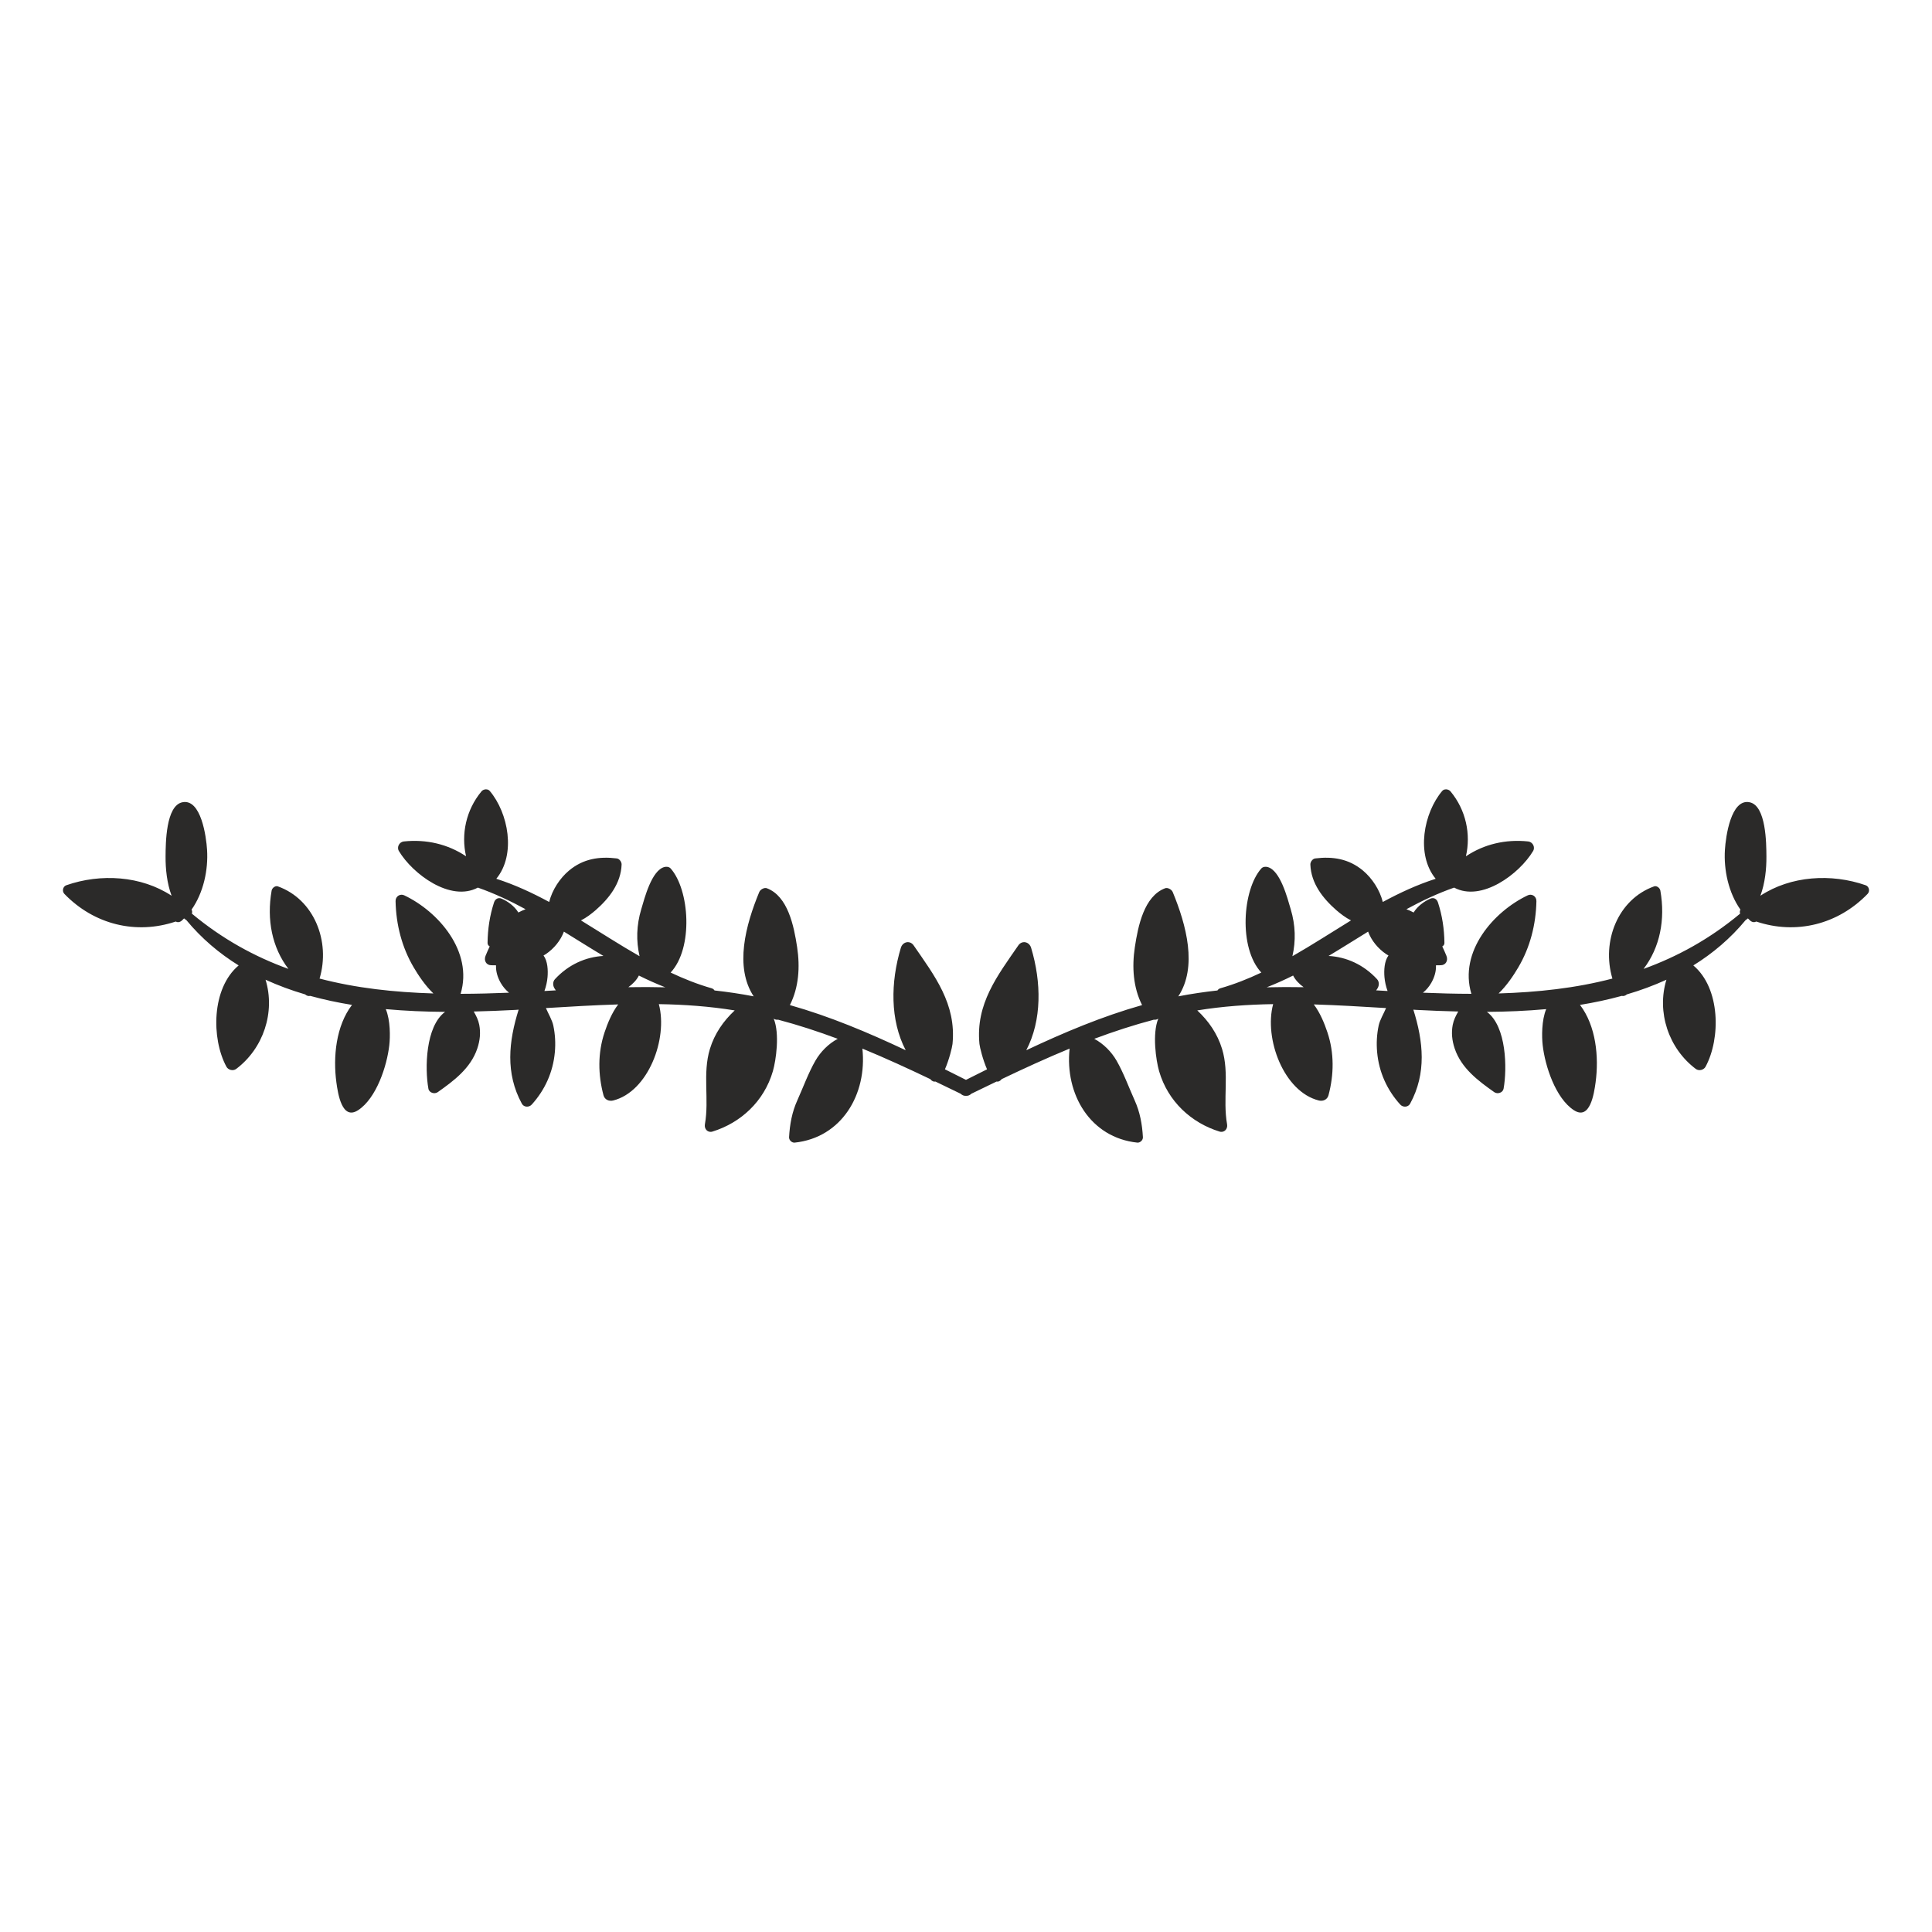<?xml version="1.0" encoding="UTF-8"?>
<!DOCTYPE svg PUBLIC "-//W3C//DTD SVG 1.1//EN" "http://www.w3.org/Graphics/SVG/1.1/DTD/svg11.dtd">
<!-- Creator: CorelDRAW 2021 (64-Bit) -->
<svg xmlns="http://www.w3.org/2000/svg" xml:space="preserve" width="22in" height="22in" version="1.1" style="shape-rendering:geometricPrecision; text-rendering:geometricPrecision; image-rendering:optimizeQuality; fill-rule:evenodd; clip-rule:evenodd"
viewBox="0 0 22000 22000"
 xmlns:xlink="http://www.w3.org/1999/xlink"
 xmlns:xodm="http://www.corel.com/coreldraw/odm/2003">
 <defs>
  <style type="text/css">
   <![CDATA[
    .fil0 {fill:none}
    .fil1 {fill:#2B2A29}
   ]]>
  </style>
 </defs>
 <g id="Layer_x0020_1">
  <rect class="fil0" width="22000" height="22000"/>
  <path class="fil1" d="M5482.53 9011.65c-176.12,212.45 -233.45,487.7 -175.37,739.09 -205.85,-137.52 -450.3,-196.2 -709.65,-169 -49.59,5.63 -82.86,63.72 -54.97,109.5 154.7,258.96 585.89,583.56 898.91,416.08 187.63,65.63 367.27,150.48 543.29,246.16 -28.37,10.36 -55.89,23.52 -82,37.45 -43.8,-71.69 -119.1,-126.4 -189.74,-157.5 -37.98,-16.85 -73.86,1.35 -87.42,42.67 -49.2,151.3 -71.68,301.91 -73.69,460.92 -0.25,19.31 10.28,32.35 24.44,39.97 -16.96,35.52 -32.72,71.37 -47.39,107.43 -21.59,53.14 7.57,106.04 63.39,106.91 18.71,0.44 37.33,1.06 56.15,0.96 -3.87,68.98 18.43,139.25 53,199.58 24.84,43.19 57.25,81.86 95.02,112.28 -184.69,7.36 -368.4,12.5 -551.44,12.7 144.51,-479.92 -251.43,-936.44 -641.92,-1121.58 -45.09,-21.67 -99.96,10.3 -98.69,66.35 5.47,268.15 72.5,526.72 205.52,752.74 53.81,91.63 131.91,208.85 225.17,298.28 -443.25,-13.45 -877.65,-59.83 -1296.07,-169.51 127.03,-425.56 -64.03,-903.04 -474.98,-1049.78 -28.84,-10.4 -65.24,17.59 -70.89,47.68 -58.55,331.81 5.58,650.22 191.24,892.11 -384.5,-138.93 -752.45,-340.19 -1098.49,-628.44 -0.56,-0.15 -0.72,-1.52 -1.22,-2.12 5.76,-15.06 3.72,-31.72 -3.37,-44.54 135.69,-192.56 191.18,-451.74 176.49,-682.13 -8.89,-144.66 -67.48,-585.62 -282.11,-540.04 -187.91,39.65 -189.37,470.17 -190.32,616.37 -1.17,141.61 15.69,305.64 68.73,447.8 -346.72,-227.94 -807.77,-255.86 -1198.44,-119.74 -40.29,13.99 -51.44,68.46 -22.48,98.71 338.7,350.38 816.97,466.26 1267.6,314.81 20.01,10.88 45.37,10.35 69.73,-10.96 8.79,-8.05 17.1,-16.13 25.54,-24.83 7.52,6.09 15.09,11.49 22.49,17.57 1,0.94 2.13,1.24 3.2,1.46 174.05,210.29 375.19,379.85 595.9,516.48 -309.06,259.01 -312.92,831.74 -139.4,1153.17 20.62,38.49 76.51,51.84 111.36,25.36 309.67,-232.69 447.35,-646.06 334.34,-1015.72 145.01,66.06 295.35,121.67 450.48,166.99 16.02,14.84 37.97,22.4 58.56,17.1 155.13,42.73 314.08,76.51 475.3,102.59 -183.04,239.65 -216.83,592.88 -177.85,881.89 17.62,129.66 63.63,436.52 247.48,317.07 208.83,-136.34 328.42,-503.64 355.09,-740.27 11.01,-94.38 13.05,-284.6 -40.13,-410.53 224.85,20.53 451.84,29.76 675.26,31.23 -223.69,165.37 -231.19,645.13 -189.87,874.76 8.62,47.42 70.19,64.65 105.91,39.6 181.08,-128.16 375.36,-270.93 451.4,-498.73 29.66,-89.04 39.17,-177.52 21.67,-268.39 -11.18,-56.86 -35.67,-104.36 -62.68,-151.25 163.91,-3.96 324.37,-10.48 480.46,-18.71 10.18,-0.9 20.37,-1.6 30.67,-2.44 -113.58,361.85 -152.32,723.26 36.51,1070.14 23.24,42.74 81.68,44.84 113.09,10.14 150.04,-165.35 242.37,-369.41 262.87,-596.19 9.28,-102.84 3.58,-204.89 -17.83,-304.83 -13.46,-61.9 -56.7,-133.57 -83.91,-197.33 273.84,-16.39 548.58,-33.39 823,-41.53 -72.22,94.92 -122,218.06 -155.61,319.1 -78.51,236.13 -74.24,481.51 -11.66,715.84 13.8,50.71 63.56,70.25 108.94,59.35 399.4,-99.32 626.83,-702.82 521.24,-1097.65 289.84,4.63 577.74,25.14 863.9,71.61 -127.9,119.63 -229.04,263.61 -282.36,438.42 -85.74,281.31 -6.27,572.59 -57.02,858.13 -10.04,54.55 33.97,99 85.27,83.21 321.42,-98.86 588.46,-343.06 688.67,-687.35 35.79,-123.93 79.72,-427.8 9.57,-598.25 14.78,9.56 33.16,14.49 50.35,11.44 229.98,60.52 455.68,134.5 678.68,217.75 -104.53,55.59 -195.09,146.29 -254.65,249.73 -78.98,137.51 -139.23,303.45 -204.48,448.66 -61.29,134.16 -86.86,275.36 -94.95,421.77 -1.84,34.46 32.8,64.95 63.64,61.94 534.91,-56.5 826.79,-549.69 771.19,-1070.73 260.55,107.48 517.95,225.53 772.77,347.35 19.7,24.45 39.8,32.1 59.07,27.84 95.93,46.06 191.87,92.61 287.41,139.08 15.94,15.66 37.1,25.4 60.54,23.52 23.46,1.86 44.63,-7.84 60.55,-23.53 95.53,-46.47 191.46,-92.98 287.4,-139.07 19.27,4.23 39.38,-3.37 59.06,-27.84 254.83,-121.83 512.25,-239.85 772.78,-347.35 -55.6,521.03 236.27,1014.26 771.18,1070.73 30.87,3 65.51,-27.48 63.64,-61.94 -8.06,-146.42 -33.64,-287.58 -94.94,-421.77 -65.25,-145.22 -125.46,-311.12 -204.48,-448.66 -59.54,-103.47 -150.08,-194.13 -254.64,-249.73 223.01,-83.26 448.7,-157.21 678.69,-217.75 17.2,3.04 35.58,-1.85 50.34,-11.44 -70.11,170.46 -26.2,474.33 9.57,598.25 100.22,344.26 367.26,588.5 688.68,687.35 51.31,15.79 95.34,-28.65 85.26,-83.21 -50.74,-285.56 28.75,-576.81 -57.02,-858.13 -53.29,-174.83 -154.43,-318.79 -282.35,-438.42 286.15,-46.5 574.07,-66.98 863.88,-71.61 -105.56,394.8 121.88,998.35 521.25,1097.65 45.41,10.88 95.16,-8.62 108.94,-59.35 62.6,-234.33 66.86,-479.7 -11.65,-715.84 -33.62,-101.06 -83.38,-224.15 -155.63,-319.1 274.43,8.14 549.15,25.15 823,41.53 -27.17,63.76 -70.43,135.45 -83.9,197.33 -21.43,99.92 -27.1,202.01 -17.83,304.83 20.52,226.74 112.83,430.85 262.85,596.19 31.45,34.67 89.88,32.59 113.1,-10.14 188.83,-346.9 150.13,-708.27 36.53,-1070.14 10.3,0.83 20.48,1.57 30.67,2.44 156.11,8.2 316.55,14.76 480.46,18.71 -27.02,46.88 -51.48,94.42 -62.68,151.25 -17.5,90.87 -7.99,179.35 21.66,268.39 76.07,227.77 270.34,370.6 451.42,498.73 35.72,25.02 97.3,7.83 105.91,-39.6 41.35,-229.63 33.83,-709.38 -189.88,-874.76 223.44,-1.48 450.46,-10.69 675.28,-31.23 -53.16,125.92 -51.13,316.17 -40.14,410.53 26.65,236.61 146.27,603.94 355.07,740.27 183.9,119.45 229.92,-187.41 247.5,-317.07 39.01,-289.01 5.22,-642.2 -177.83,-881.89 161.2,-26.09 320.18,-59.86 475.28,-102.59 20.61,5.28 42.54,-2.26 58.56,-17.1 155.15,-45.33 305.49,-100.92 450.49,-166.99 -112.98,369.65 24.69,783.04 334.33,1015.72 34.86,26.45 90.74,13.15 111.37,-25.36 173.52,-321.46 169.65,-894.14 -139.41,-1153.17 220.73,-136.65 421.85,-306.18 595.91,-516.48 1.07,-0.24 2.2,-0.51 3.18,-1.46 7.43,-6.09 14.97,-11.46 22.49,-17.57 8.45,8.69 16.76,16.8 25.56,24.83 24.36,21.31 49.73,21.85 69.72,10.96 450.65,151.44 928.88,35.58 1267.61,-314.81 28.98,-30.28 17.81,-84.71 -22.49,-98.71 -390.65,-136.13 -851.71,-108.19 -1198.43,119.74 53.04,-142.19 69.89,-306.19 68.73,-447.8 -0.95,-146.21 -2.42,-576.7 -190.32,-616.37 -214.63,-45.58 -273.21,395.38 -282.12,540.04 -14.69,230.38 40.8,489.6 176.5,682.13 -7.06,12.8 -9.13,29.5 -3.39,44.54 -0.45,0.58 -0.65,2 -1.21,2.12 -346.03,288.24 -713.96,489.51 -1098.5,628.44 185.67,-241.89 249.81,-560.28 191.26,-892.11 -5.64,-30.1 -42.04,-58.06 -70.9,-47.68 -410.93,146.73 -602.03,624.24 -474.98,1049.78 -418.41,109.66 -852.81,156.08 -1296.07,169.51 93.28,-89.43 171.37,-206.65 225.17,-298.28 133.02,-226.04 200.04,-484.58 205.49,-752.74 1.3,-56.07 -53.56,-88 -98.66,-66.35 -390.49,185.14 -786.43,641.67 -641.92,1121.58 -183.04,-0.21 -366.75,-5.34 -551.44,-12.7 37.79,-30.44 70.19,-69.08 95,-112.28 34.59,-60.34 56.9,-130.59 53.02,-199.58 18.83,0.1 37.46,-0.51 56.15,-0.96 55.81,-0.87 85,-53.76 63.39,-106.91 -14.67,-36.07 -30.43,-71.9 -47.41,-107.43 14.15,-7.62 24.7,-20.66 24.45,-39.97 -2.03,-159.03 -24.48,-309.6 -73.69,-460.92 -13.57,-41.33 -49.42,-59.51 -87.41,-42.67 -70.63,31.07 -145.93,85.81 -189.76,157.5 -26.09,-13.95 -53.62,-27.07 -81.98,-37.45 176.01,-95.67 355.69,-180.52 543.28,-246.16 313.01,167.47 744.22,-157.11 898.9,-416.08 27.89,-45.8 -5.35,-103.85 -54.95,-109.5 -259.34,-27.23 -503.8,31.49 -709.67,169 58.08,-251.39 0.77,-526.63 -175.34,-739.07 -22.7,-27.44 -71.57,-32.56 -94.66,-4.8 -210.55,249.34 -302.49,722.3 -74.43,1000.04 -209,66.89 -408.11,159.19 -602.16,263.99 -34.57,-139.03 -122.93,-270.92 -224.07,-356.11 -163.12,-137.35 -348.11,-164.06 -545.8,-139.67 -29.19,3.59 -55.81,38.97 -54.88,69.35 7.96,215.95 143.38,386.36 296.24,520.41 48.39,41.58 105.45,85.41 166.61,115.94 -222.17,136.33 -441.65,278.78 -667.28,407.76 39.91,-174.31 35.5,-352.07 -19.18,-534.81 -38.32,-129.4 -118.15,-441.39 -262.5,-480.5 -25.15,-6.72 -53.85,-3.96 -72.73,16.57 -214.61,242.08 -260.93,904.3 0.62,1184.93 -149.91,70.98 -304.18,132.3 -464.97,178.44 -16.7,4.39 -27.39,14.27 -34.87,25.37 -149.31,16.56 -297.85,38.41 -445.67,67.04 219.82,-335.16 91.98,-811.41 -63.77,-1187.99 -12.88,-30.23 -58.37,-54.29 -87.55,-42.52 -238.38,90.5 -307.16,429.37 -343.59,670.32 -34.37,226.7 -18.98,459.52 82.48,659.75 -453.46,128.22 -890.28,311.94 -1318.76,514.08 179.04,-343.47 172.69,-774.8 55.39,-1165.7 -21.63,-72.08 -104.74,-88.18 -145.9,-28.18 -237.69,344.95 -487.74,665.67 -442.66,1122.58 4.3,39.79 38.64,179.46 86.34,288.69l-239.73 120.07 -239.74 -120.09c47.67,-109.22 82.02,-248.86 86.3,-288.67 45.11,-456.92 -204.94,-777.61 -442.65,-1122.58 -41.16,-60 -124.24,-43.89 -145.9,28.18 -117.27,390.91 -123.62,822.23 55.4,1165.7 -428.48,-202.14 -865.29,-385.85 -1318.75,-514.08 101.47,-200.24 116.88,-433.04 82.47,-659.75 -36.4,-240.98 -105.19,-579.8 -343.57,-670.32 -29.16,-11.77 -74.68,12.3 -87.54,42.52 -155.74,376.56 -283.59,852.84 -63.77,1187.99 -147.83,-28.63 -296.35,-50.48 -445.69,-67.04 -7.44,-11.12 -18.15,-20.98 -34.85,-25.37 -160.77,-46.15 -315.06,-107.46 -464.99,-178.44 261.57,-280.65 215.27,-942.83 0.63,-1184.93 -18.87,-20.53 -47.55,-23.28 -72.73,-16.57 -144.34,39.09 -224.15,351.13 -262.48,480.5 -54.68,182.72 -59.06,360.5 -19.19,534.81 -225.61,-128.98 -445.1,-271.43 -667.27,-407.76 61.16,-30.54 118.23,-74.37 166.61,-115.94 152.87,-134.06 288.3,-304.44 296.23,-520.41 0.94,-30.41 -25.67,-65.74 -54.86,-69.35 -197.7,-24.4 -382.66,2.33 -545.8,139.67 -101.15,85.18 -189.5,217.11 -224.09,356.11 -194.04,-104.8 -393.14,-197.1 -602.16,-263.99 228.07,-277.75 136.13,-750.67 -74.43,-1000.04 -23.07,-27.76 -71.94,-22.61 -94.63,4.79zm8941.91 2231.07c139.97,-3.71 280.59,-3.84 420.61,-1.31 -50.48,-36.01 -93.74,-80.65 -120.13,-132.71 -98.33,49.16 -198.83,94.07 -300.49,134.02zm704.17 -357.24c202.63,10.72 399.91,99.69 551.56,264.04 25.05,26.88 25.63,66.03 10.35,97.06 -6.16,11.88 -12.74,21.59 -20.06,30.79 42.98,2.66 86.51,5.35 130,7.28 -18.87,-51.98 -31.01,-107.39 -35.27,-157.68 -6.66,-75.96 -2.21,-182.75 45.59,-246.69 -8.96,-6.17 -18.93,-10.84 -28.7,-17.26 -90.73,-62.57 -165.24,-151.89 -203.28,-254.61 -150.22,92.39 -299.52,187.16 -450.2,277.1l0.02 -0.04zm-7553.05 357.24c-139.96,-3.71 -280.62,-3.84 -420.64,-1.31 50.53,-36.01 93.76,-80.65 120.13,-132.71 98.38,49.16 198.83,94.07 300.52,134.02zm-704.17 -357.24c-202.66,10.72 -399.94,99.69 -551.57,264.04 -25.02,26.88 -25.65,66.03 -10.36,97.06 6.18,11.88 12.75,21.59 20.07,30.79 -42.93,2.66 -86.51,5.35 -130,7.28 18.88,-51.98 31.01,-107.39 35.26,-157.68 6.69,-75.96 2.22,-182.75 -45.59,-246.69 9,-6.17 18.94,-10.84 28.7,-17.26 90.77,-62.57 165.25,-151.89 203.28,-254.61 150.22,92.39 299.53,187.16 450.19,277.1l0.02 -0.04z"/>
 </g>
</svg>
